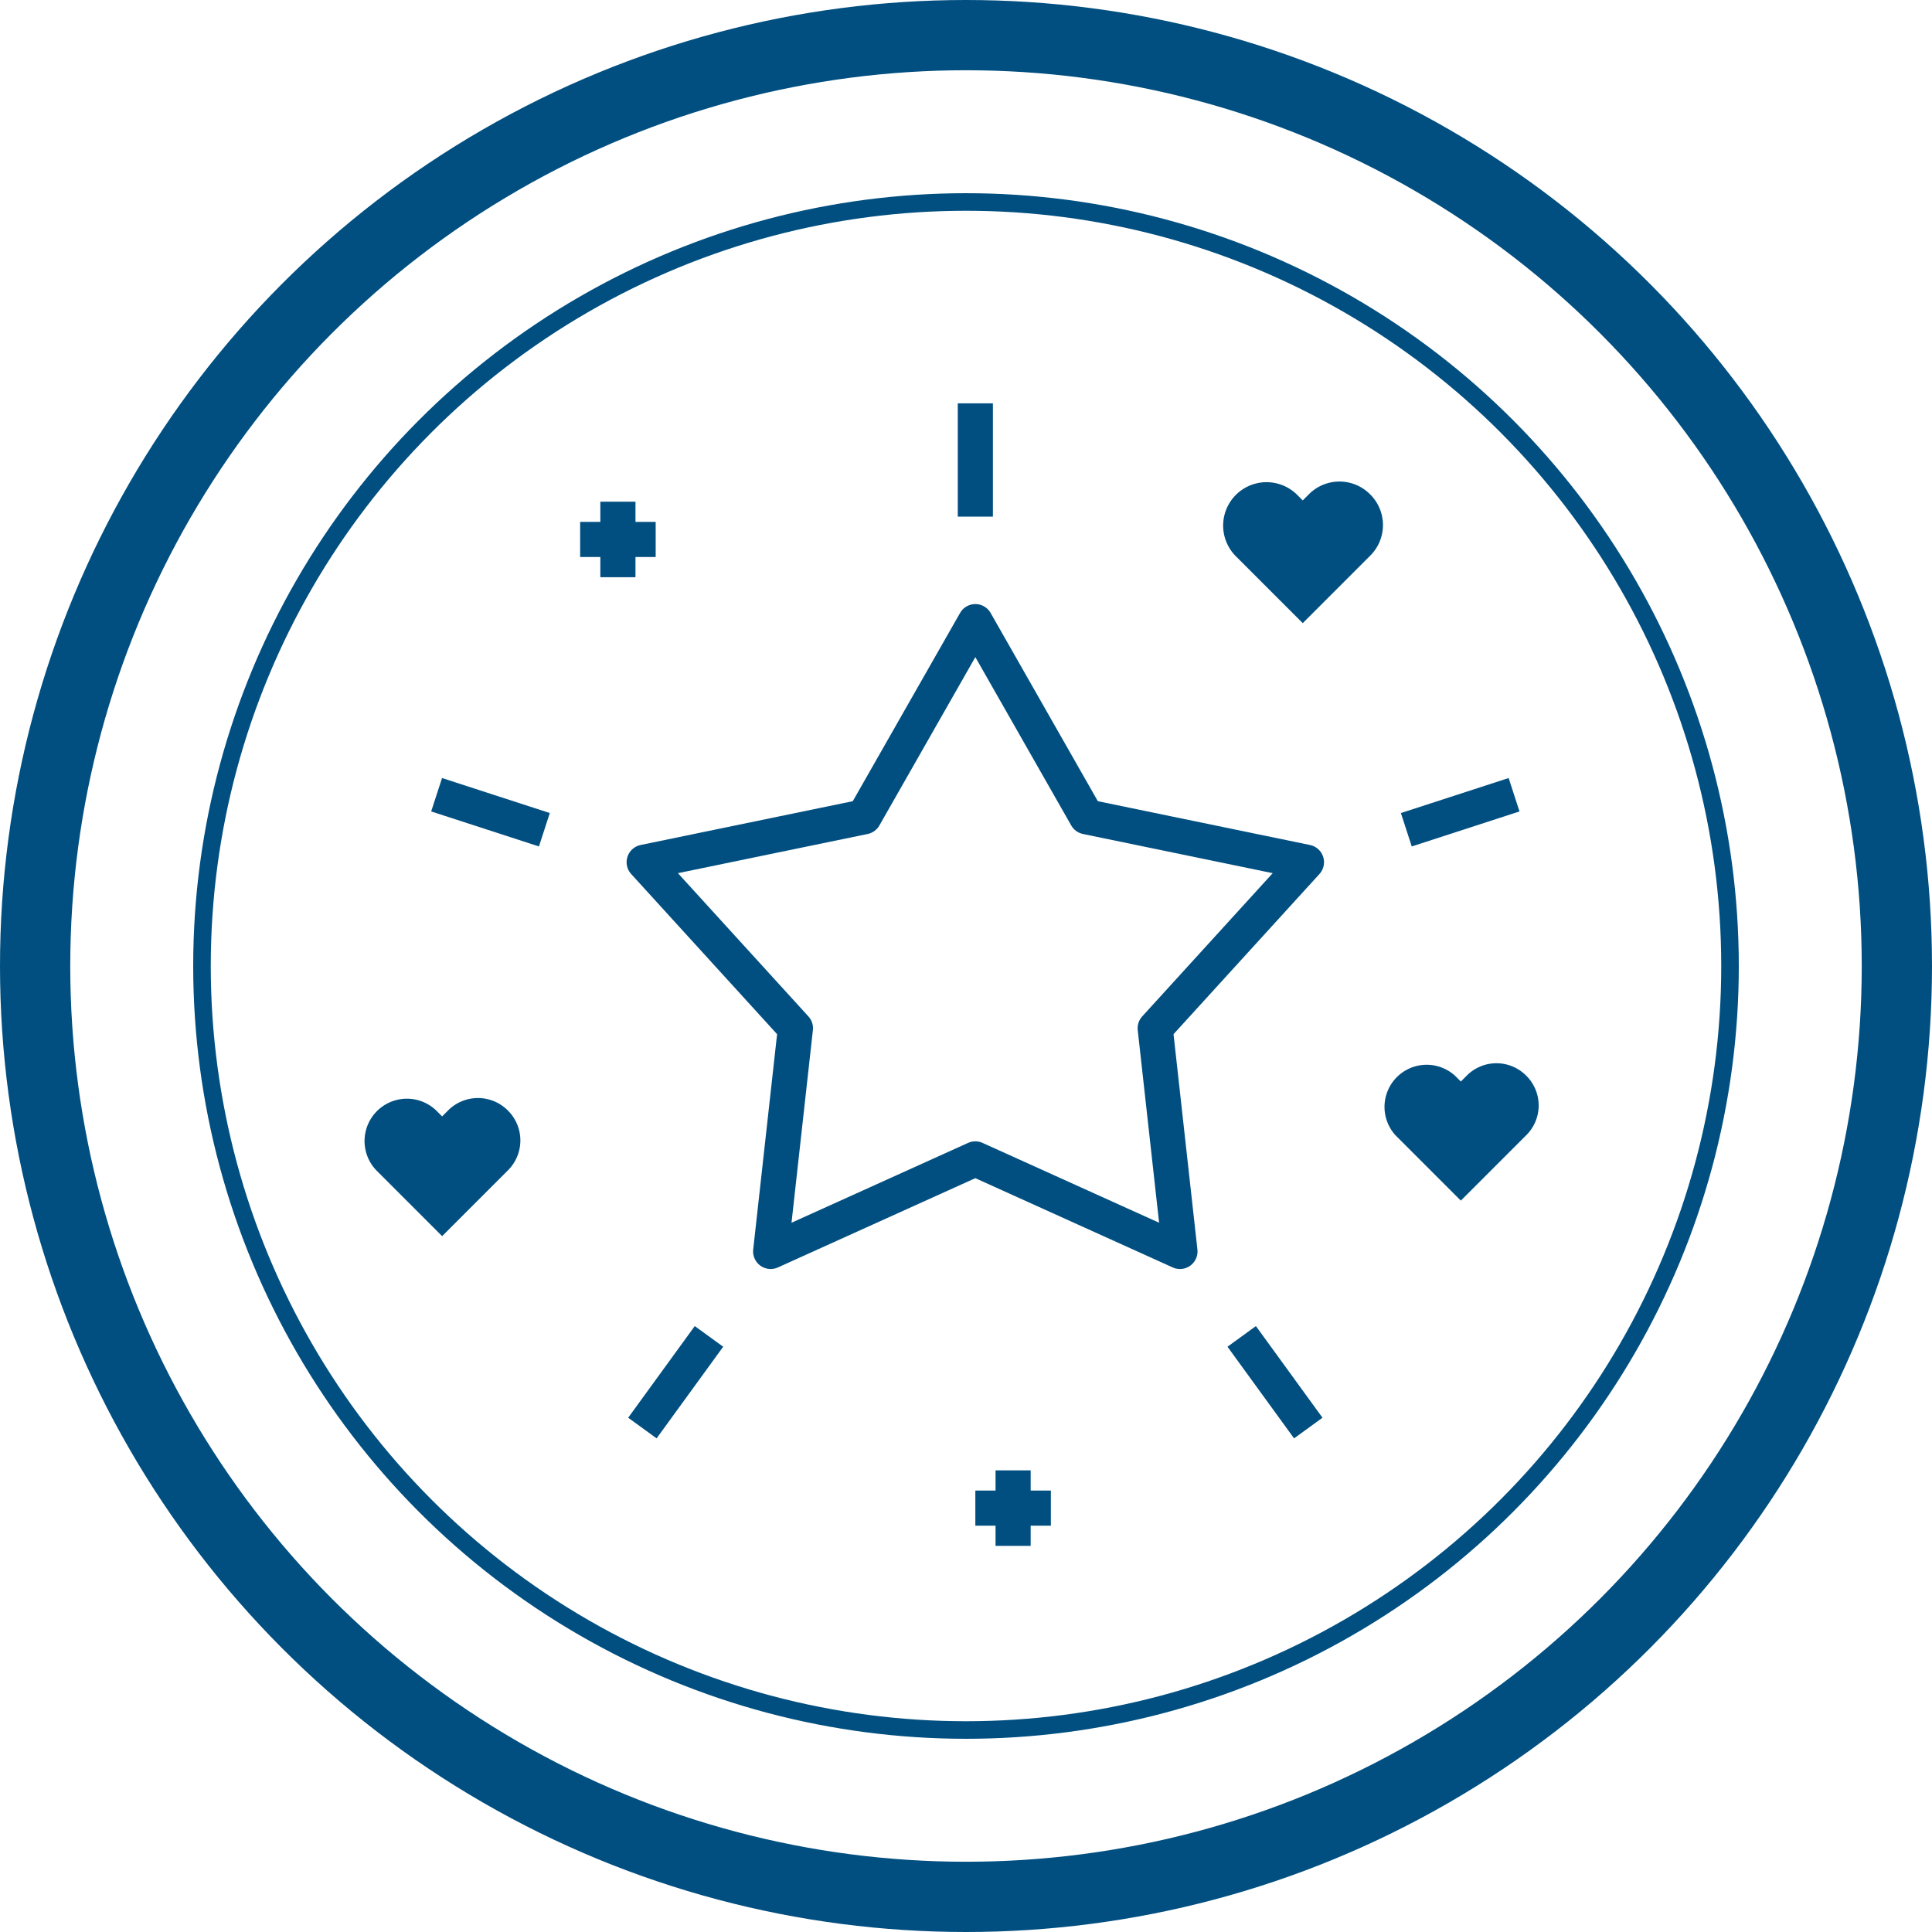 <svg xmlns="http://www.w3.org/2000/svg" width="110" height="110" viewBox="0 0 110 110">
  <g id="stage-5" transform="translate(-1337.104 -3109)">
    <g id="star" transform="translate(1357.82 3131.964)">
      <g id="Group_327" data-name="Group 327">
        <path id="Path_210" data-name="Path 210" d="M-62.684-368.439l6.329,11.111,12.523,2.586-8.612,9.453,1.41,12.709-11.652-5.269-11.652,5.269,1.41-12.709-8.612-9.453,12.523-2.586Z" transform="translate(97.5 380.868)" fill="none" stroke="#014f80" stroke-linejoin="round" stroke-width="2"/>
        <line id="Line_26" data-name="Line 26" y1="6.45" transform="translate(34.816)" fill="none" stroke="#014f80" stroke-linejoin="round" stroke-width="2"/>
        <line id="Line_27" data-name="Line 27" x1="6.135" y1="1.993" transform="translate(4.143 22.285)" fill="none" stroke="#014f80" stroke-linejoin="round" stroke-width="2"/>
        <line id="Line_28" data-name="Line 28" x1="3.791" y2="5.218" transform="translate(15.859 53.125)" fill="none" stroke="#014f80" stroke-linejoin="round" stroke-width="2"/>
        <line id="Line_29" data-name="Line 29" x2="3.791" y2="5.218" transform="translate(49.981 53.125)" fill="none" stroke="#014f80" stroke-linejoin="round" stroke-width="2"/>
        <line id="Line_30" data-name="Line 30" y1="1.993" x2="6.135" transform="translate(59.354 22.285)" fill="none" stroke="#014f80" stroke-linejoin="round" stroke-width="2"/>
        <path id="Path_215" data-name="Path 215" d="M8.6,0" transform="translate(56.316 38.702)" fill="none" stroke="#014f80" stroke-width="2"/>
        <path id="Path_214" data-name="Path 214" d="M8.6,0" transform="translate(4.714 43.002)" fill="none" stroke="#014f80" stroke-width="2"/>
        <line id="Line_37" data-name="Line 37" y2="4.3" transform="translate(14.465 5.6)" fill="none" stroke="#014f80" stroke-miterlimit="10" stroke-width="2"/>
        <line id="Line_38" data-name="Line 38" x1="4.3" transform="translate(12.315 7.75)" fill="none" stroke="#014f80" stroke-miterlimit="10" stroke-width="2"/>
        <line id="Line_39" data-name="Line 39" y2="4.3" transform="translate(36.966 60.752)" fill="none" stroke="#014f80" stroke-miterlimit="10" stroke-width="2"/>
        <line id="Line_40" data-name="Line 40" x1="4.3" transform="translate(34.816 62.902)" fill="none" stroke="#014f80" stroke-miterlimit="10" stroke-width="2"/>
        <g id="Heart" transform="translate(48.889 4.453)">
          <path id="Heart-2" data-name="Heart" d="M8.43.755a2.455,2.455,0,0,0-3.494,0L4.593,1.1,4.249.755A2.471,2.471,0,0,0,.755,4.249L4.593,8.087,8.43,4.249a2.455,2.455,0,0,0,0-3.494" transform="translate(-0.025 -0.025)" fill="#014f80" fill-rule="evenodd"/>
        </g>
        <g id="Heart-3" data-name="Heart" transform="translate(0 39.551)">
          <path id="Heart-4" data-name="Heart" d="M8.226.738a2.4,2.4,0,0,0-3.409,0l-.335.335L4.147.738A2.411,2.411,0,0,0,.738,4.147L4.482,7.891,8.226,4.147a2.4,2.4,0,0,0,0-3.409" transform="translate(-0.025 -0.025)" fill="#014f80" fill-rule="evenodd"/>
        </g>
        <g id="Heart-5" data-name="Heart" transform="translate(58.025 37.572)">
          <path id="Heart-6" data-name="Heart" d="M8.181.734a2.382,2.382,0,0,0-3.39,0l-.333.333L4.124.734a2.4,2.4,0,0,0-3.39,3.39L4.457,7.847,8.181,4.124a2.382,2.382,0,0,0,0-3.39" transform="translate(-0.025 -0.025)" fill="#014f80" fill-rule="evenodd"/>
        </g>
      </g>
    </g>
    <g id="Group_335" data-name="Group 335" transform="translate(1337.104 3109)">
      <g id="Ellipse_284" data-name="Ellipse 284" fill="none" stroke="#014f80" stroke-width="4">
        <circle cx="55" cy="55" r="55" stroke="none"/>
        <circle cx="55" cy="55" r="53" fill="none"/>
      </g>
      <g id="Ellipse_292" data-name="Ellipse 292" transform="translate(11 11)" fill="none" stroke="#014f80" stroke-width="1">
        <circle cx="44" cy="44" r="44" stroke="none"/>
        <circle cx="44" cy="44" r="43.5" fill="none"/>
      </g>
    </g>
  </g>
</svg>
